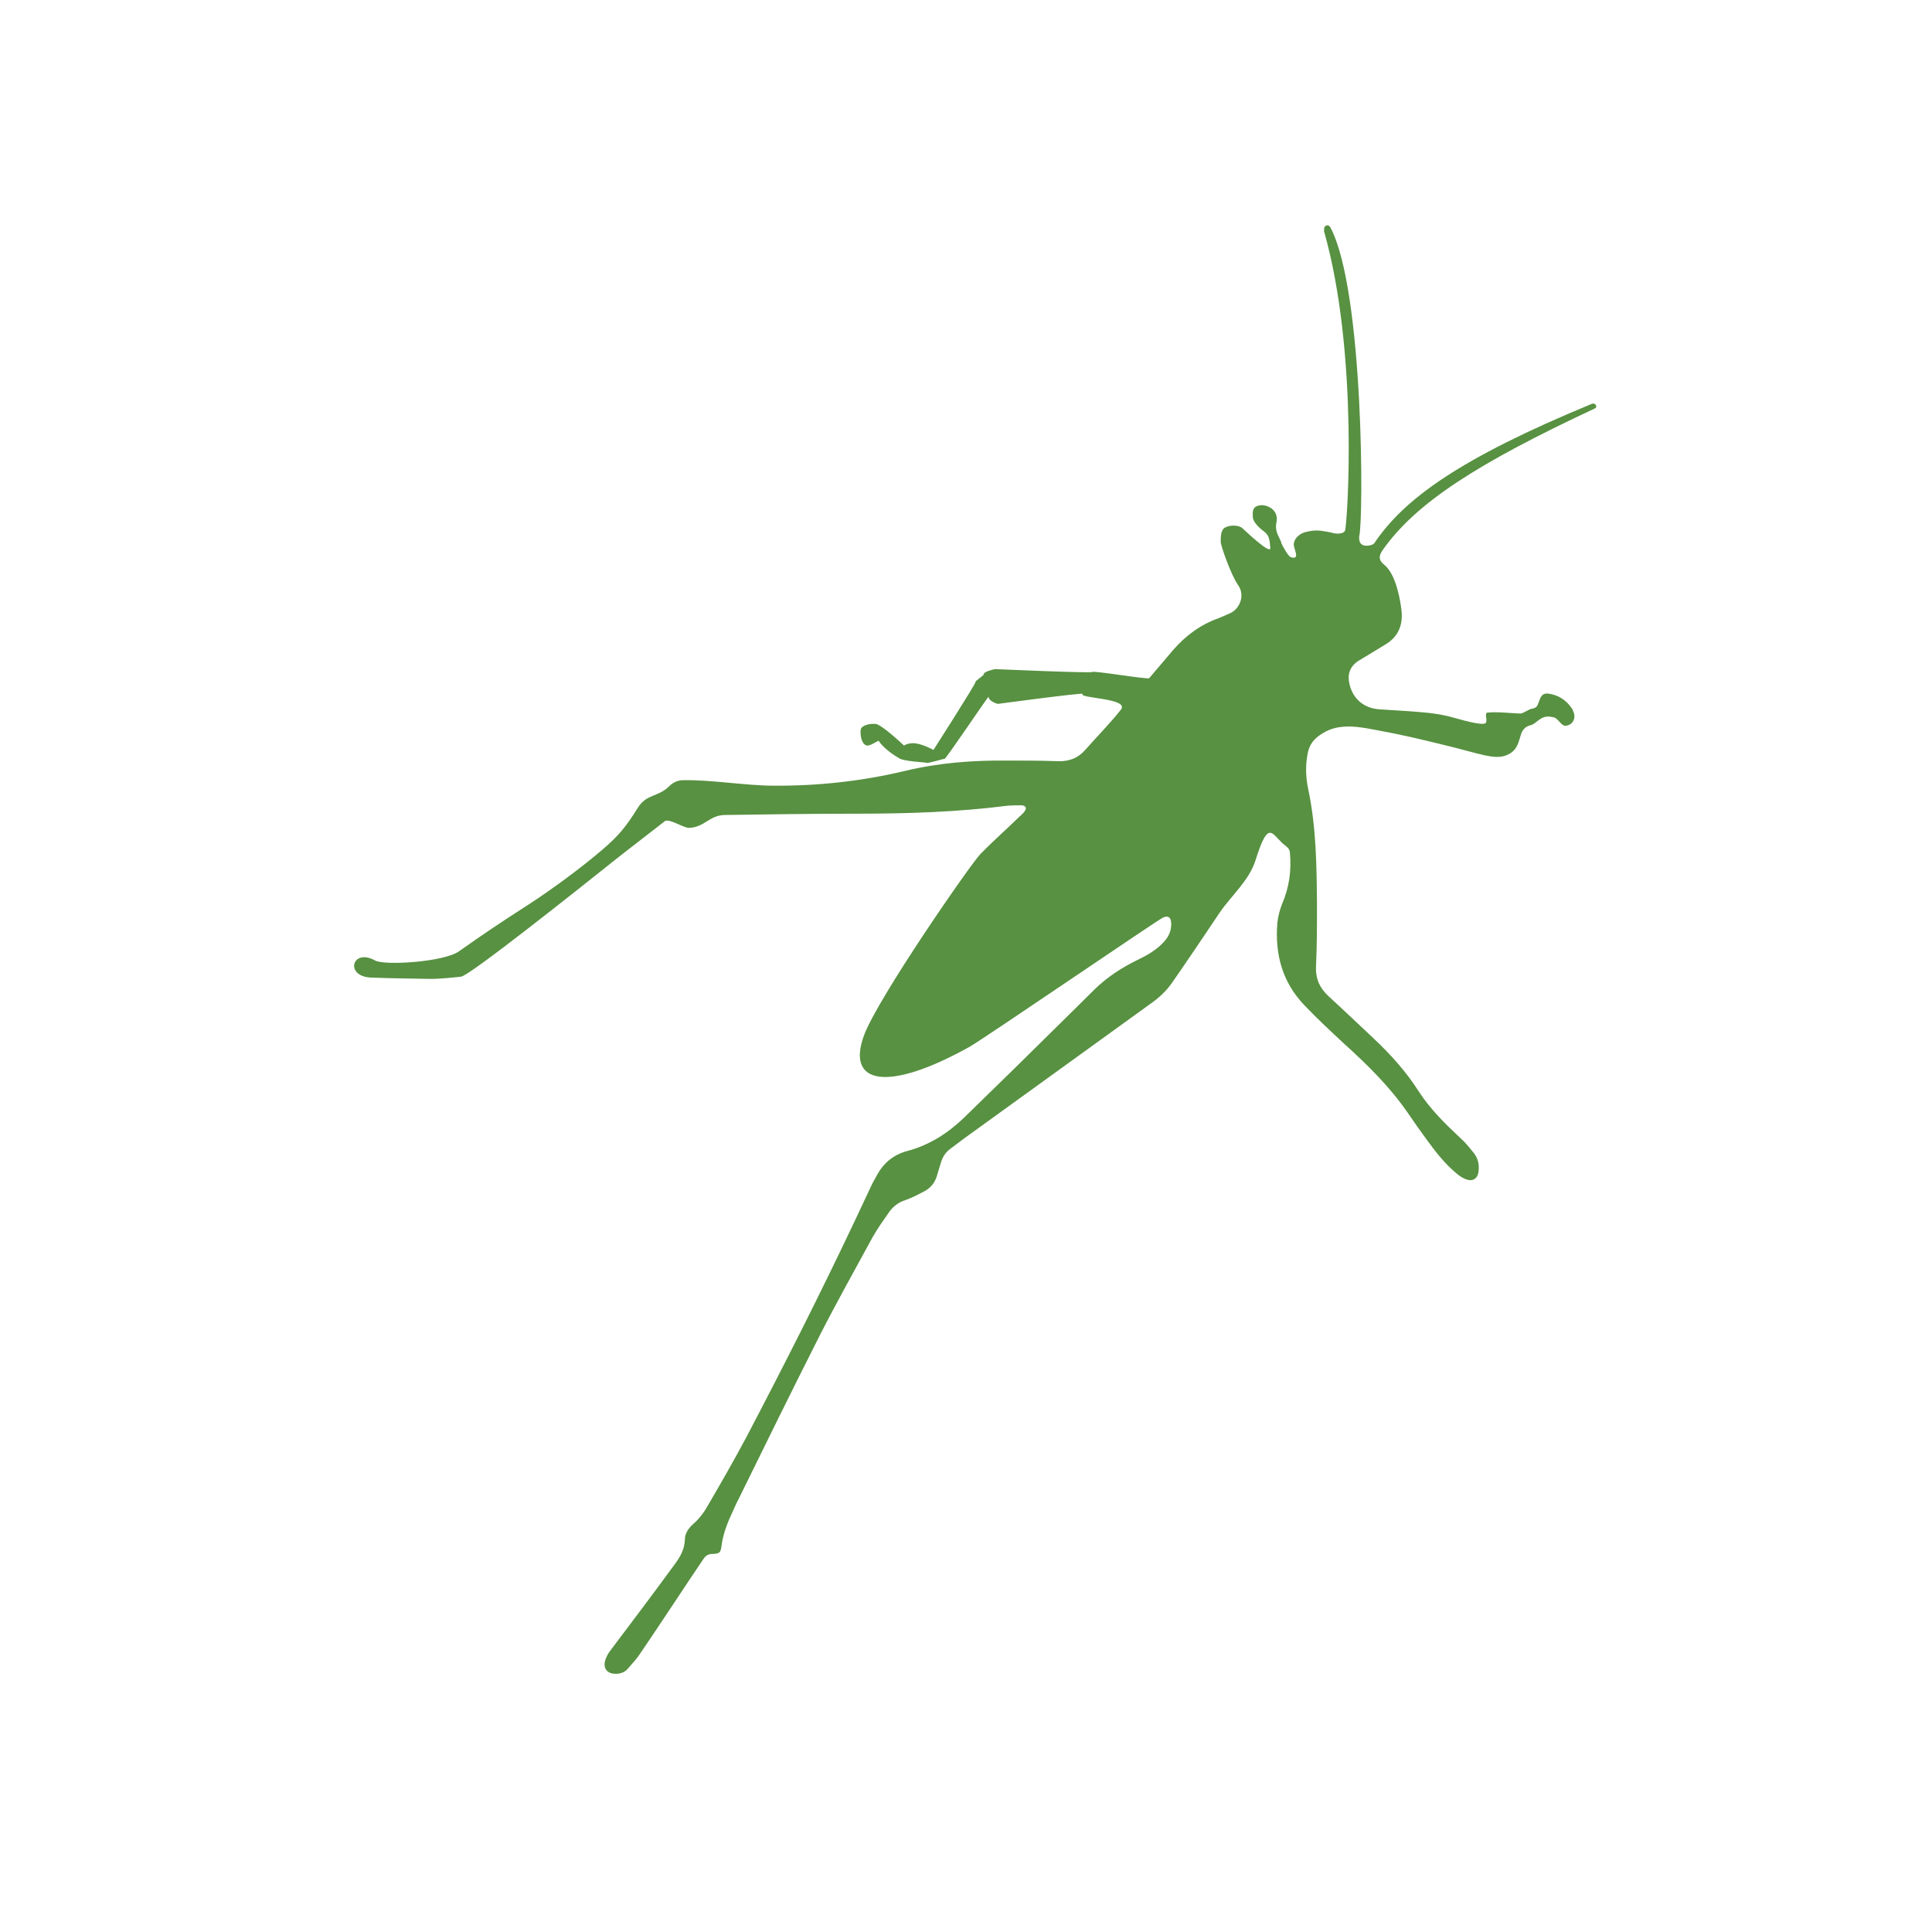 <?xml version="1.0" encoding="UTF-8"?>
<svg id="Layer_1" xmlns="http://www.w3.org/2000/svg" version="1.1" viewBox="0 0 60 60">
  <!-- Generator: Adobe Illustrator 29.5.0, SVG Export Plug-In . SVG Version: 2.1.0 Build 137)  -->
  <defs>
    <style>
      .st0 {
        fill: #579141;
      }
    </style>
  </defs>
  <path class="st0" d="M41.13,7.17c-.05-.16.12-.24.19-.1,1.04,1.96,1.03,9.13.89,9.59,0,.02,0,.04,0,.06,0,.09.03.17.12.21.09.04.3.01.35-.06.92-1.37,2.64-2.63,6.76-4.33.11-.04.18.1.1.14-3.64,1.7-5.56,2.93-6.59,4.39-.14.19-.14.33.04.47.38.31.5,1.15.53,1.38.06.45-.07.83-.47,1.08-.19.12-.78.47-.89.54-.25.18-.32.42-.25.71.11.46.45.75.94.78.44.03.88.05,1.31.09.24.02.48.05.71.1.23.04,1.02.31,1.24.25.13-.04-.04-.33.09-.34.32-.03.7.02,1.02.03.08,0,.27-.14.35-.15.1-.01.17-.06.2-.16.02-.05.04-.11.06-.16.06-.12.12-.16.25-.15.3.04.55.19.72.44.04.05.06.11.08.17.06.2-.07.38-.27.39-.12,0-.24-.24-.35-.26-.28-.07-.37,0-.6.18-.13.1-.24.04-.37.23-.12.18-.09.57-.45.74-.4.2-.84-.02-2.1-.32-.66-.16-1.24-.3-1.91-.42-.43-.08-1.12-.25-1.64.02-.31.16-.52.35-.58.7-.07.35-.06.71.01,1.06.26,1.21.27,2.43.28,3.66,0,.62,0,1.25-.03,1.87-.02.39.11.68.39.94.47.43.93.87,1.4,1.31.52.49,1,1.02,1.39,1.63.36.56.83,1.02,1.31,1.47.16.14.29.31.42.47.12.16.16.34.14.54-.02.24-.18.35-.4.26-.11-.04-.21-.11-.3-.19-.35-.29-.63-.65-.9-1.02-.2-.27-.39-.54-.58-.82-.56-.82-1.26-1.51-1.99-2.17-.42-.39-.84-.78-1.24-1.2-.69-.72-.92-1.59-.84-2.56.02-.19.07-.39.14-.57.23-.53.3-1.05.25-1.6-.01-.16-.11-.19-.24-.31-.34-.32-.44-.7-.83.54-.2.63-.74,1.08-1.11,1.62-.49.73-.98,1.46-1.48,2.18-.18.26-.42.48-.68.66-1.92,1.39-3.85,2.78-5.77,4.17-.15.11-.29.22-.44.33-.15.11-.24.26-.29.43-.04.14-.09.28-.13.43-.07.21-.2.36-.39.46-.19.1-.38.2-.58.27-.22.07-.39.2-.52.39-.18.26-.36.51-.51.78-.55,1.01-1.11,2.01-1.63,3.03-.85,1.68-1.68,3.37-2.51,5.06-.07.13-.13.27-.19.4-.16.34-.3.69-.35,1.06-.03.24-.06.26-.3.27-.12,0-.2.06-.26.15-.13.19-.26.39-.39.58-.52.78-1.04,1.57-1.57,2.35-.11.17-.25.32-.39.48-.11.13-.26.17-.42.16-.22-.01-.35-.17-.29-.39.03-.13.1-.25.18-.35.29-.39.59-.78.88-1.17.37-.49.73-.98,1.09-1.47.18-.24.32-.48.33-.79,0-.2.12-.36.28-.5.17-.15.32-.35.43-.55.41-.7.81-1.4,1.19-2.11,1.16-2.21,2.29-4.44,3.36-6.7.18-.39.37-.78.55-1.17.04-.09.1-.17.14-.26.21-.39.51-.65.94-.77.69-.18,1.27-.55,1.78-1.04,1.06-1.03,2.12-2.07,3.17-3.11.3-.29.59-.59.89-.88.39-.38.84-.67,1.33-.91.27-.13.54-.28.76-.5.13-.13.24-.28.27-.47.01-.06.02-.13.01-.19-.01-.16-.09-.22-.24-.16-.14.05-5.56,3.76-6.02,4.02-2.51,1.4-3.84,1.19-3.28-.35.42-1.15,3.33-5.35,3.62-5.64.38-.39.79-.75,1.18-1.13.06-.06.13-.11.18-.18.09-.11.05-.19-.08-.2-.14,0-.28,0-.42.01-1.58.2-3.12.25-4.71.25-1.35,0-2.73.02-4.08.04-.49,0-.64.39-1.13.4-.16,0-.62-.3-.74-.21-.46.36-.92.71-1.38,1.07-1.44,1.15-4.7,3.74-4.95,3.76-.16.02-.71.08-1.02.07-.84-.02-.93-.01-1.77-.04-.84-.03-.6-.93.12-.53.29.16,2.14.05,2.61-.29.76-.54,1.32-.91,2.14-1.44.7-.45,1.65-1.15,2.28-1.69.53-.45.75-.72,1.12-1.31.28-.46.63-.33.99-.69.11-.11.27-.18.41-.18.87-.02,1.96.17,2.83.17,1.38.01,2.74-.14,4.08-.46,1.04-.25,2.1-.33,3.16-.32.53,0,1.06,0,1.59.02.35.01.63-.1.86-.37.36-.41.75-.8,1.09-1.23.28-.36-1.32-.35-1.19-.49.04-.05-2.63.31-2.63.31,0,0-.28-.07-.29-.22,0-.04-1.36,1.99-1.37,1.93,0-.02-.52.15-.56.12-.03-.02-.72-.04-.86-.15-.03-.02-.44-.25-.62-.53-.02-.03-.29.2-.41.13-.14-.08-.17-.35-.15-.48.02-.13.26-.19.45-.18.19,0,.92.7.9.68-.02-.01.16-.11.38-.07.24.04.53.2.53.2,0,0,1.31-2.05,1.3-2.1-.01-.05.27-.21.26-.25,0-.09.35-.16.35-.16,0,0,2.98.13,3.02.09.04-.05,1.73.24,1.77.19.25-.29.49-.58.74-.87.39-.45.85-.79,1.41-.99.13-.05.26-.11.39-.17.26-.13.45-.53.22-.86-.23-.33-.54-1.23-.54-1.34,0-.15,0-.38.14-.45.15-.08.43-.08.54.03.13.12.89.84.86.6-.02-.24-.03-.38-.19-.5-.12-.09-.33-.27-.35-.43-.02-.22,0-.34.18-.38.22-.05.47.08.54.28.06.2-.02.23,0,.44.03.21.11.26.17.46.02.06.21.4.28.42.33.11.08-.27.1-.41.02-.19.2-.33.38-.37.29-.07.41-.05.69,0,.07.01.1.02.17.04.17.03.32,0,.35-.08.07-.15.44-5.5-.66-9.33h0Z"/>
</svg>